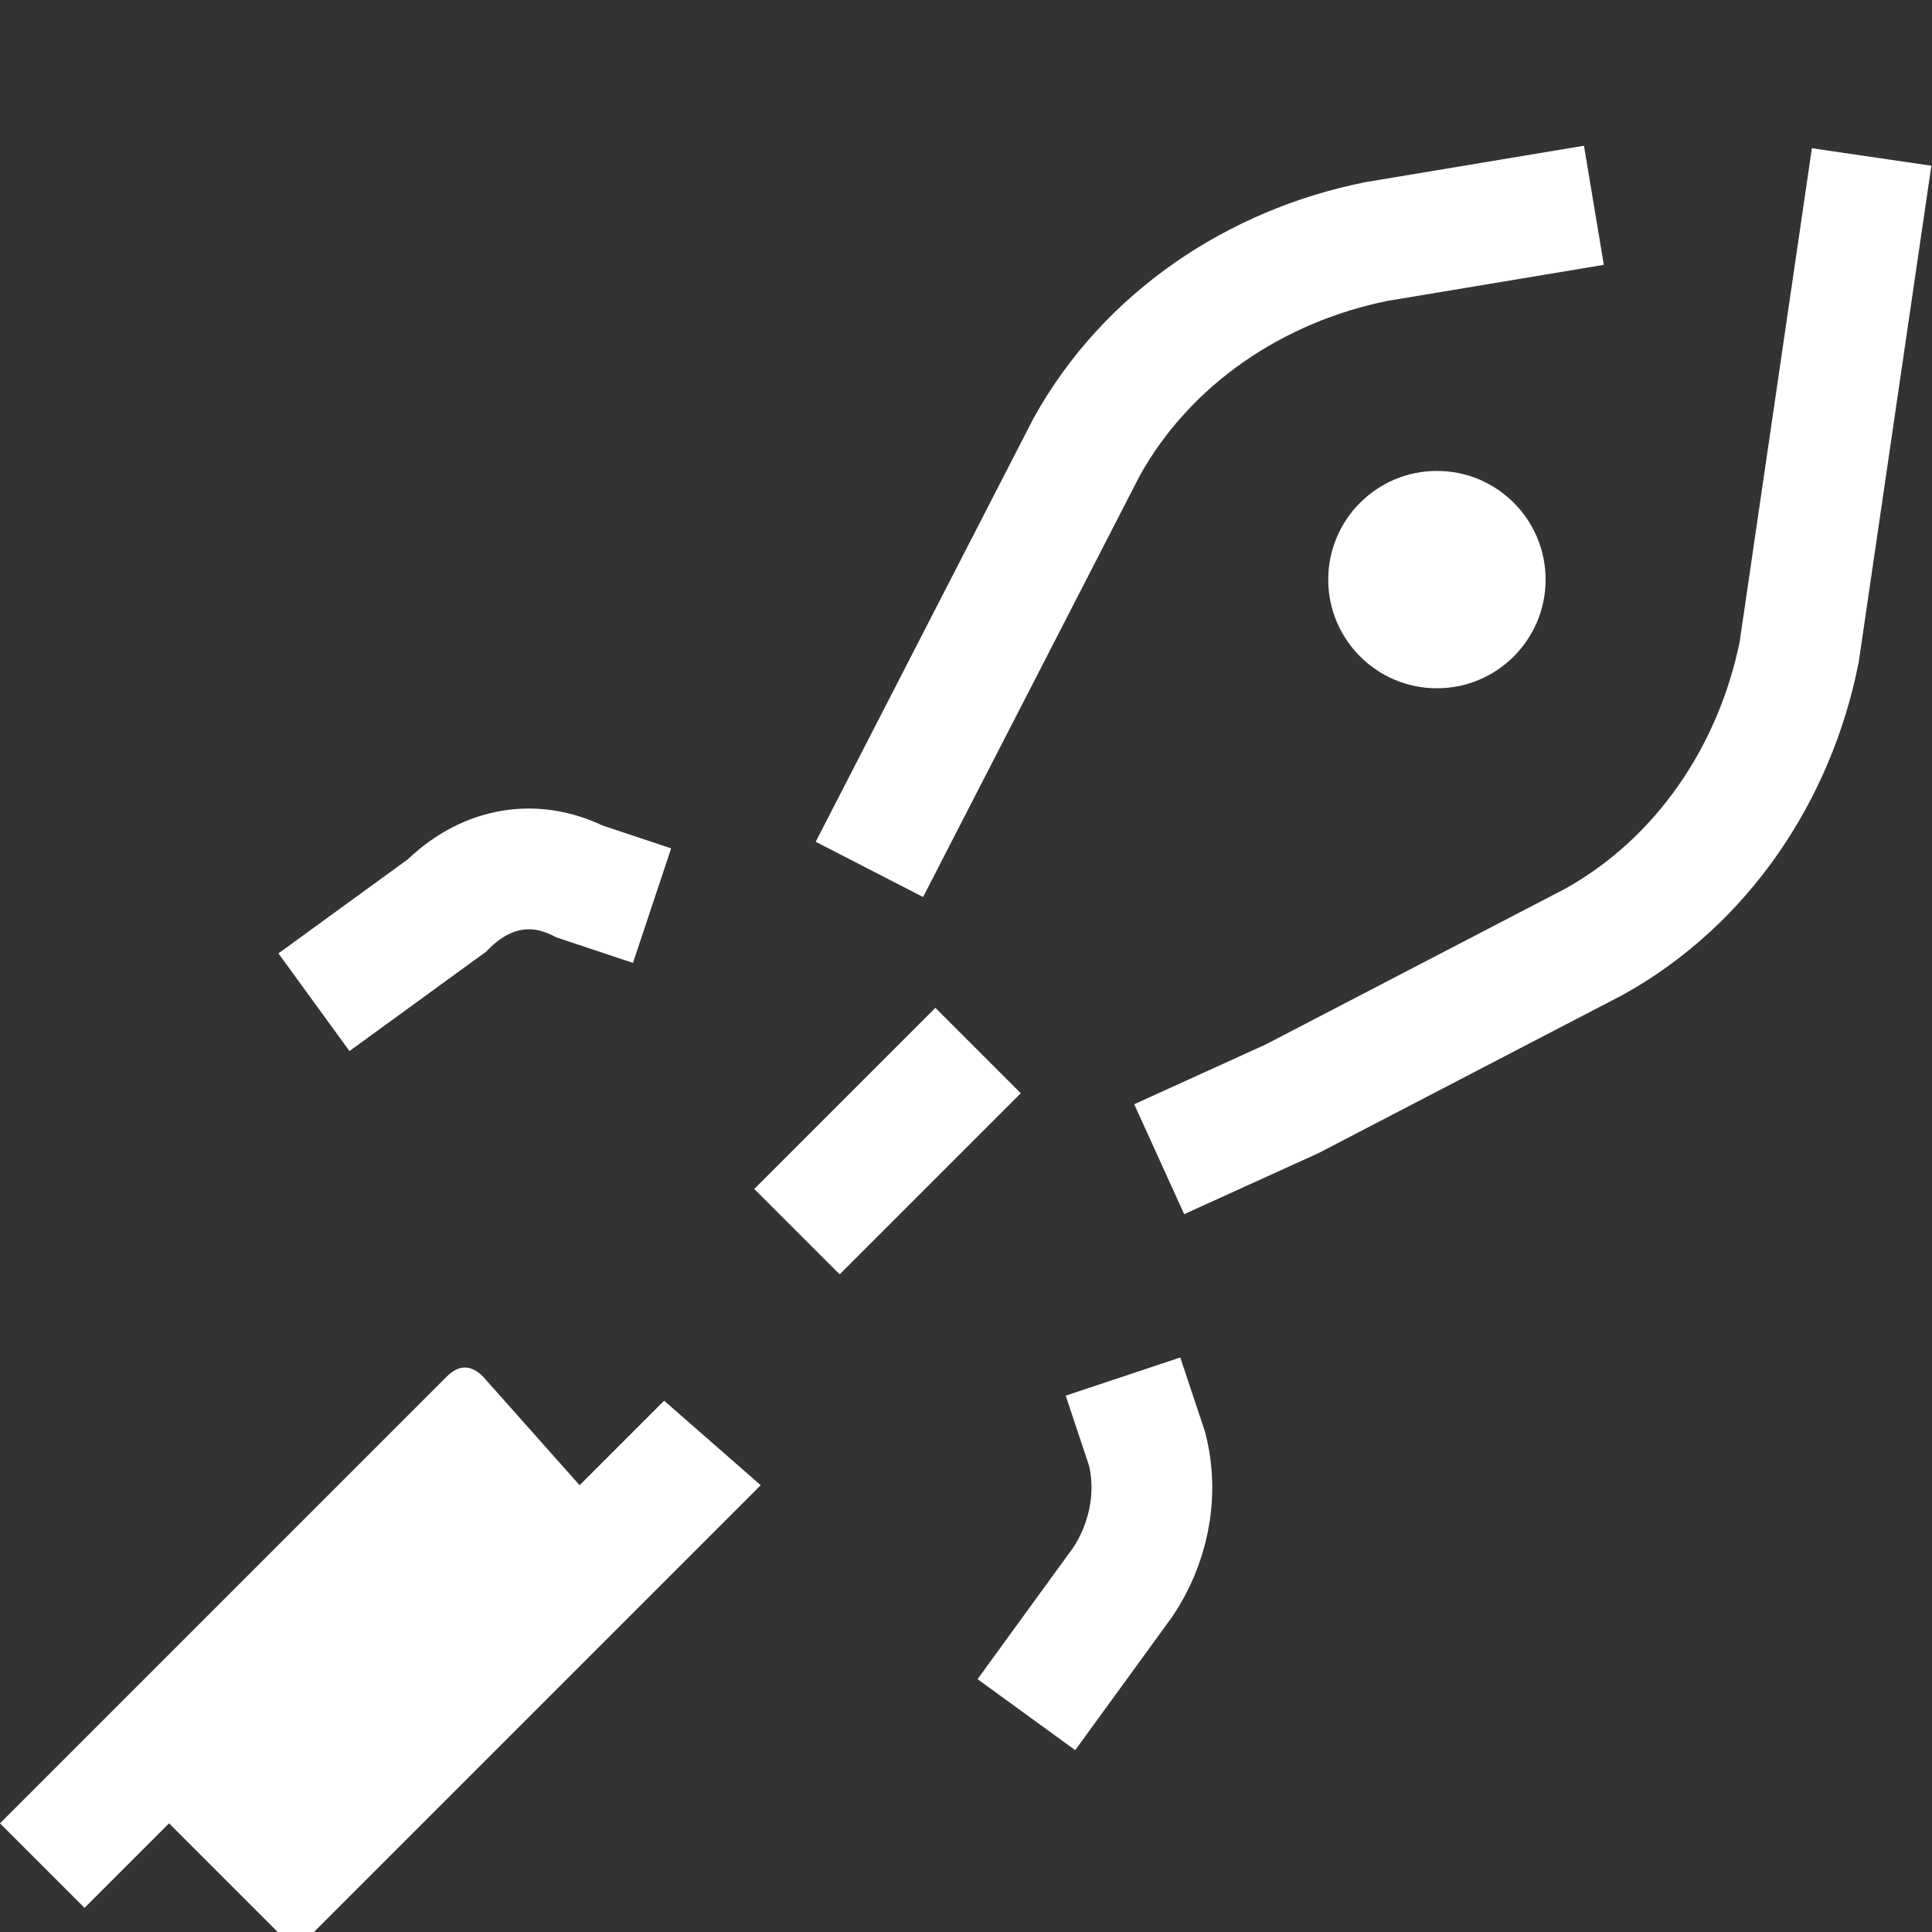 <?xml version="1.0" encoding="utf-8"?>
<!-- Generator: Adobe Illustrator 26.0.0, SVG Export Plug-In . SVG Version: 6.00 Build 0)  -->
<svg version="1.1" id="artwork" xmlns="http://www.w3.org/2000/svg" xmlns:xlink="http://www.w3.org/1999/xlink" x="0px" y="0px"
	 viewBox="0 0 16 16" style="enable-background:new 0 0 16 16;" xml:space="preserve">
<rect x="0" y="0" width="16" height="16" fill="#333333" stroke="none"/>
<g>
	<path style="fill:none;stroke:#FFFFFF;stroke-miterlimit:10;" d="M15.5,1.3l-0.6,4.1c-0.2,1-0.8,1.9-1.7,2.4l-2.5,1.3L9.6,9.6"/>
	<path style="fill:none;stroke:#FFFFFF;stroke-miterlimit:10;" d="M13.2,1.7l-1.8,0.3c-1,0.2-1.9,0.8-2.4,1.7L7.2,7.2"/>
	<circle style="fill:#FFFFFF;" cx="11.9" cy="4.8" r="0.9"/>
	<path style="fill:none;stroke:#FFFFFF;stroke-miterlimit:10;" d="M2.6,8.3l1.1-0.8C4,7.2,4.4,7.1,4.8,7.3l0.6,0.2"/>
	<path style="fill:none;stroke:#FFFFFF;stroke-miterlimit:10;" d="M8.5,14.2l0.8-1.1c0.2-0.3,0.3-0.7,0.2-1.1l-0.2-0.6"/>
	<path style="fill:#FFFFFF;" d="M5.5,11.6l-0.7,0.7L4,11.4c-0.1-0.1-0.2-0.1-0.3,0l-3,3L0,15.1l0.7,0.7l0.7-0.7l0.9,0.9
		c0.1,0.1,0.2,0.1,0.3,0l3-3l0.7-0.7L5.5,11.6z"/>
	<line style="fill:none;stroke:#FFFFFF;stroke-miterlimit:10;" x1="6.6" y1="10.2" x2="8.1" y2="8.7"/>
</g>
</svg>
